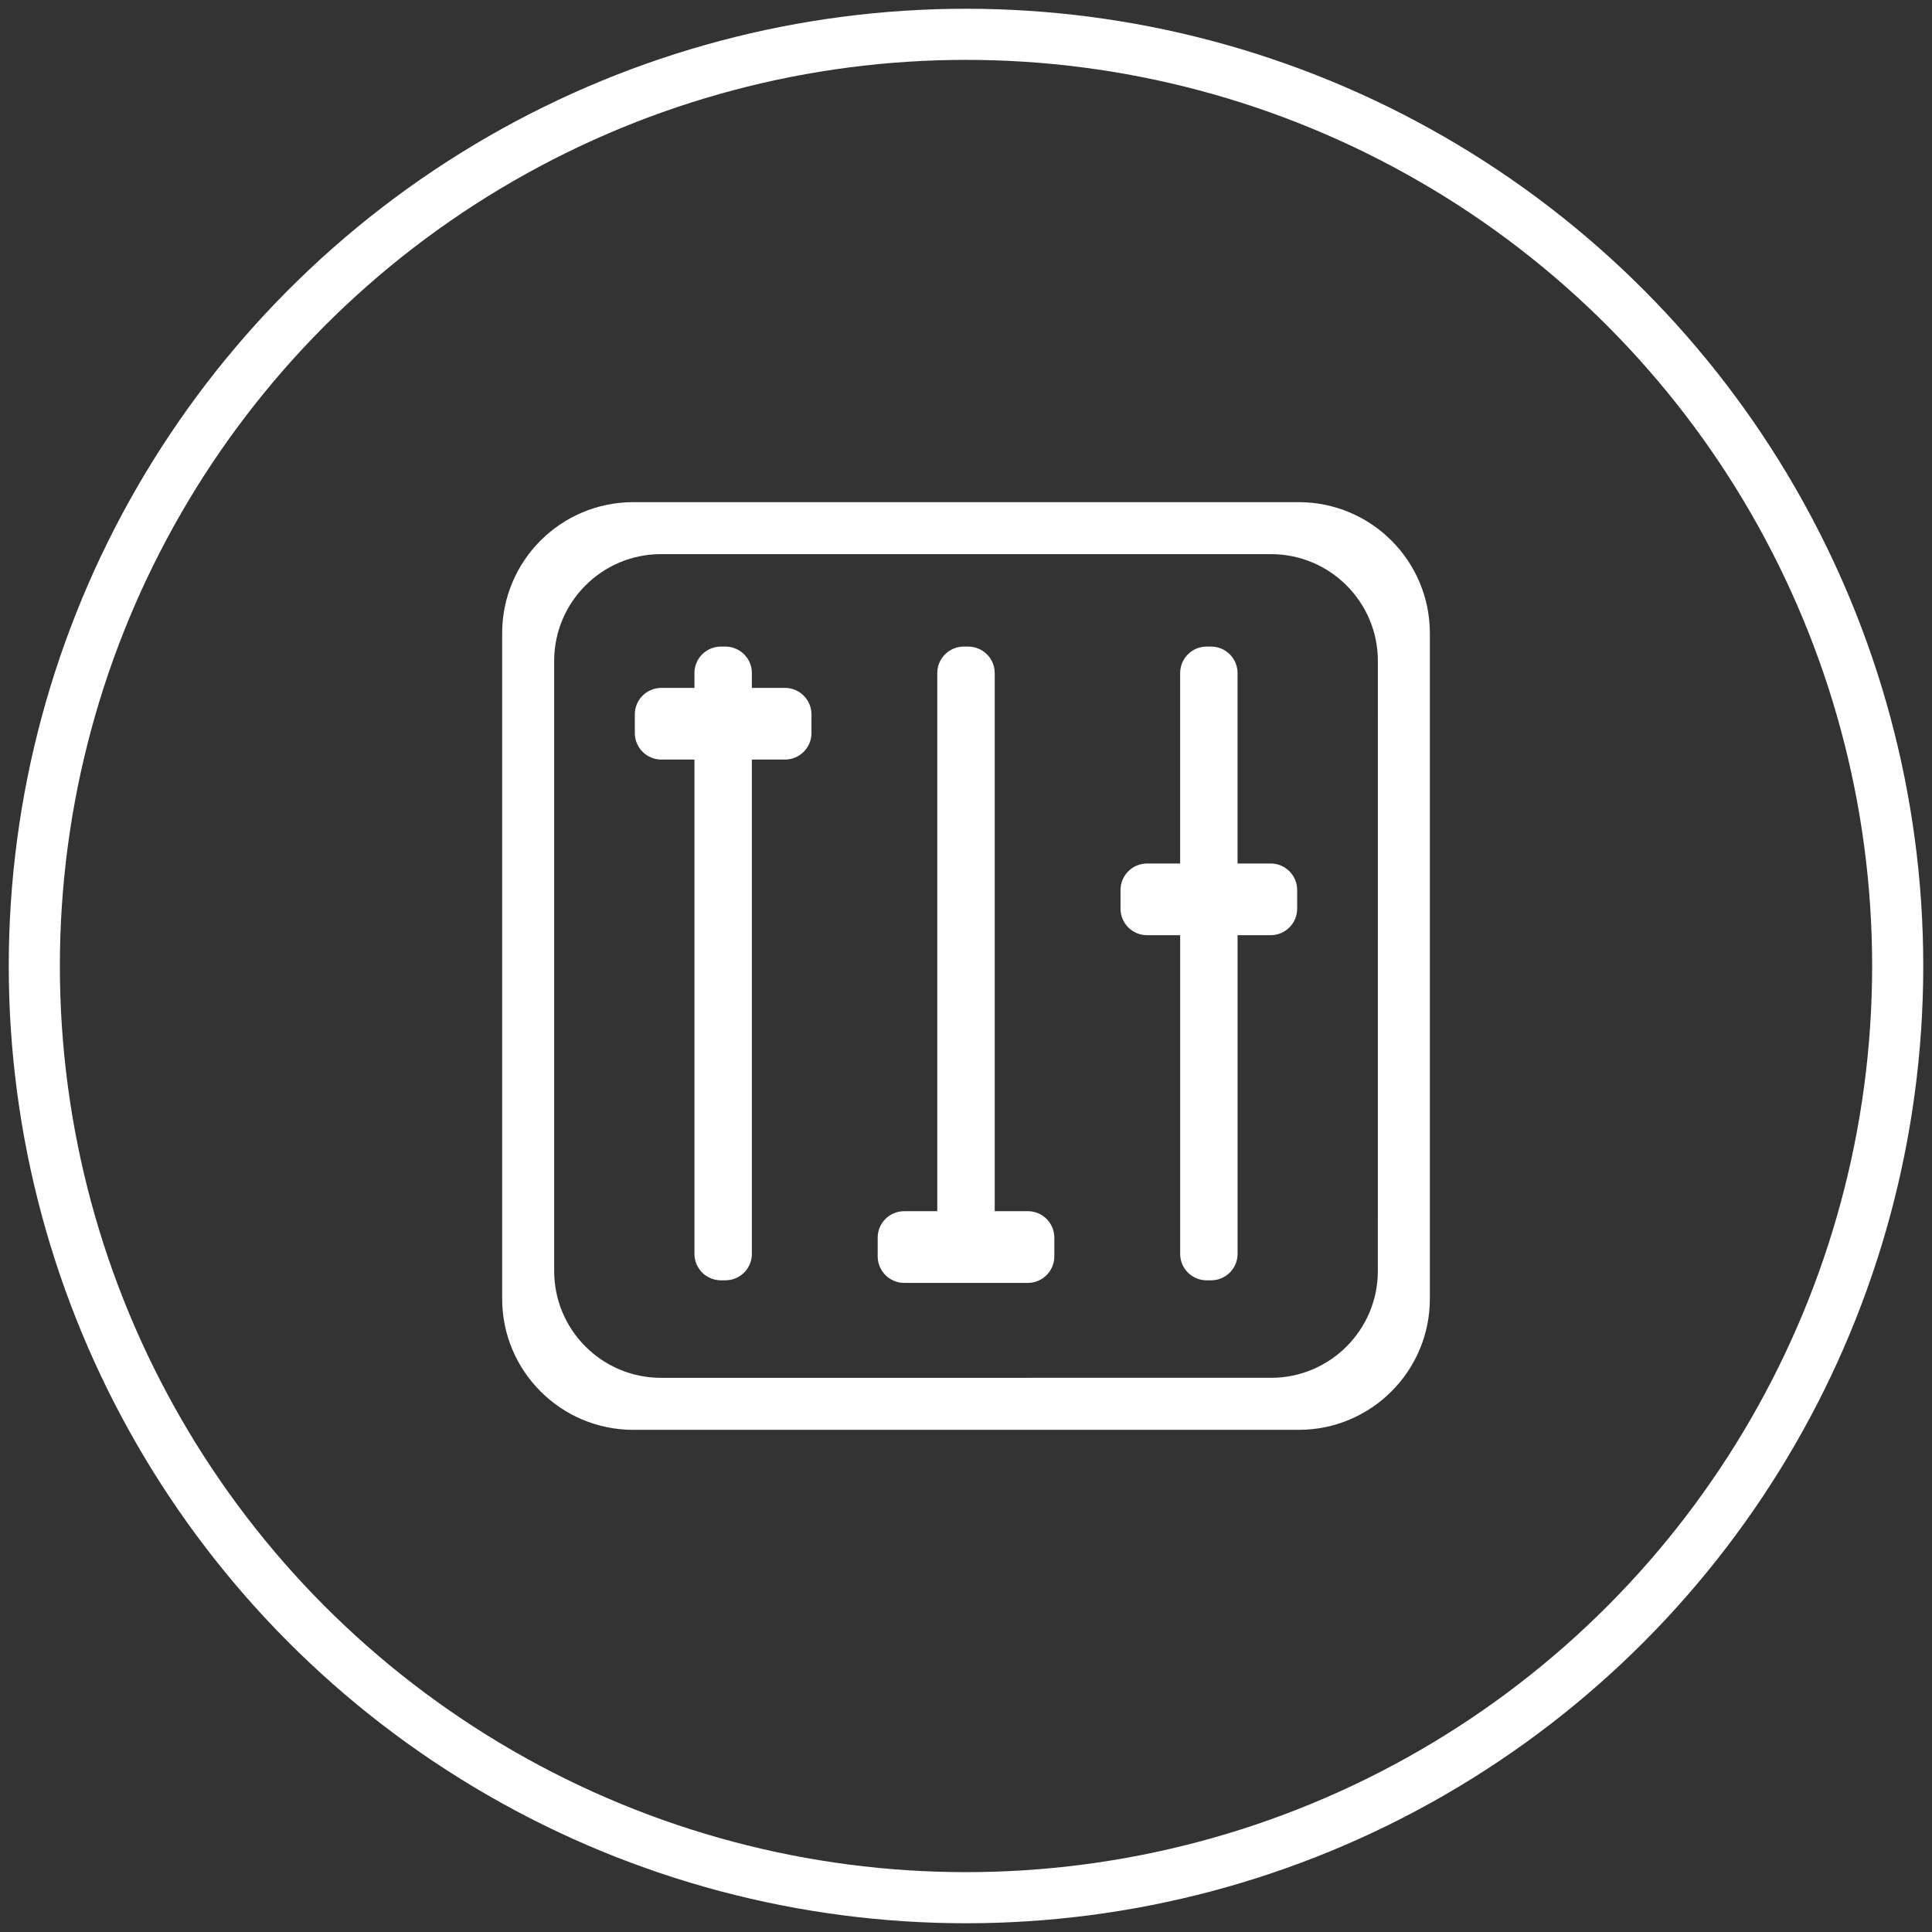 <?xml version="1.0" encoding="utf-8"?>
<!-- Generator: Adobe Illustrator 16.0.0, SVG Export Plug-In . SVG Version: 6.00 Build 0)  -->
<!DOCTYPE svg PUBLIC "-//W3C//DTD SVG 1.1 Tiny//EN" "http://www.w3.org/Graphics/SVG/1.1/DTD/svg11-tiny.dtd">
<svg version="1.1" baseProfile="tiny" id="图层_1"
	 xmlns="http://www.w3.org/2000/svg" xmlns:xlink="http://www.w3.org/1999/xlink" x="0px" y="0px" width="113.391px"
	 height="113.391px" viewBox="0 0 113.391 113.391" xml:space="preserve">
<rect x="0" y="0" width="113.391" height="113.391" fill="#333333" stroke="none"/>
<g display="none">
	<path display="inline" fill="#FFFFFF" d="M191.986,30.356h-47.531c-3.961,0-7.177,3.784-7.177,8.45v27.337
		c0,4.663,3.216,8.444,7.177,8.444h47.531c3.965,0,7.176-3.784,7.176-8.444V38.804C199.159,34.14,195.947,30.356,191.986,30.356z
		 M195.476,63.539c0,3.921-2.82,7.1-6.306,7.1h-41.766c-3.479,0-6.305-3.179-6.305-7.1V40.572c0-3.92,2.823-7.099,6.305-7.099
		h41.769c3.481,0,6.306,3.179,6.306,7.099V63.54L195.476,63.539L195.476,63.539z"/>
	<path display="inline" fill="#FFFFFF" d="M129.39,79.972c0,1.492,2.533,2.701,5.66,2.701h66.479c3.13,0,5.66-1.209,5.66-2.701
		v-3.13h-77.8L129.39,79.972L129.39,79.972z M161.34,78.904h13.901v1.708H161.34V78.904z"/>
</g>
<circle fill="none" stroke="#FFFFFF" stroke-width="3" stroke-miterlimit="10" cx="56.696" cy="56.696" r="54.682"/>
<g>
	<path fill="#FFFFFF" d="M76.221,29.472H37.169c-4.251,0-7.697,3.445-7.697,7.697v39.053c0,4.251,3.446,7.697,7.697,7.697h39.052
		c4.252,0,7.699-3.446,7.699-7.697V37.169C83.92,32.917,80.473,29.472,76.221,29.472z M80.867,74.597c0,3.46-2.81,6.269-6.271,6.269
		H38.794c-3.462,0-6.269-2.809-6.269-6.269V38.794c0-3.462,2.807-6.271,6.269-6.271h35.804c3.461,0,6.271,2.809,6.271,6.271
		L80.867,74.597L80.867,74.597z"/>
	<path fill="#FFFFFF" d="M74.578,50.68h-1.945V39.504c0-0.859-0.695-1.555-1.555-1.555h-0.261c-0.858,0-1.553,0.695-1.553,1.555
		V50.68H67.32c-0.858,0-1.555,0.698-1.555,1.555v1.097c0,0.858,0.695,1.555,1.555,1.555h1.945V73.59
		c0,0.859,0.693,1.553,1.553,1.553h0.261c0.858,0,1.555-0.692,1.555-1.553V54.886h1.945c0.858,0,1.553-0.696,1.553-1.555v-1.097
		C76.131,51.378,75.438,50.68,74.578,50.68z"/>
	<path fill="#FFFFFF" d="M60.324,71.085h-1.943V39.504c0-0.859-0.697-1.555-1.556-1.555h-0.26c-0.858,0-1.555,0.695-1.555,1.555
		v31.582h-1.943c-0.858,0-1.555,0.693-1.555,1.553v1.097c0,0.858,0.696,1.558,1.555,1.558h7.258c0.856,0,1.555-0.698,1.555-1.558
		v-1.097C61.879,71.78,61.182,71.085,60.324,71.085z"/>
	<path fill="#FFFFFF" d="M46.07,40.373h-1.942v-0.87c0-0.859-0.696-1.555-1.556-1.555h-0.26c-0.858,0-1.555,0.695-1.555,1.555v0.87
		h-1.943c-0.858,0-1.556,0.695-1.556,1.555v1.096c0,0.859,0.697,1.556,1.556,1.556h1.943V73.59c0,0.859,0.696,1.553,1.555,1.553
		h0.26c0.859,0,1.556-0.692,1.556-1.553V44.579h1.942c0.859,0,1.556-0.696,1.556-1.556v-1.096
		C47.625,41.069,46.929,40.373,46.07,40.373z"/>
</g>
</svg>

